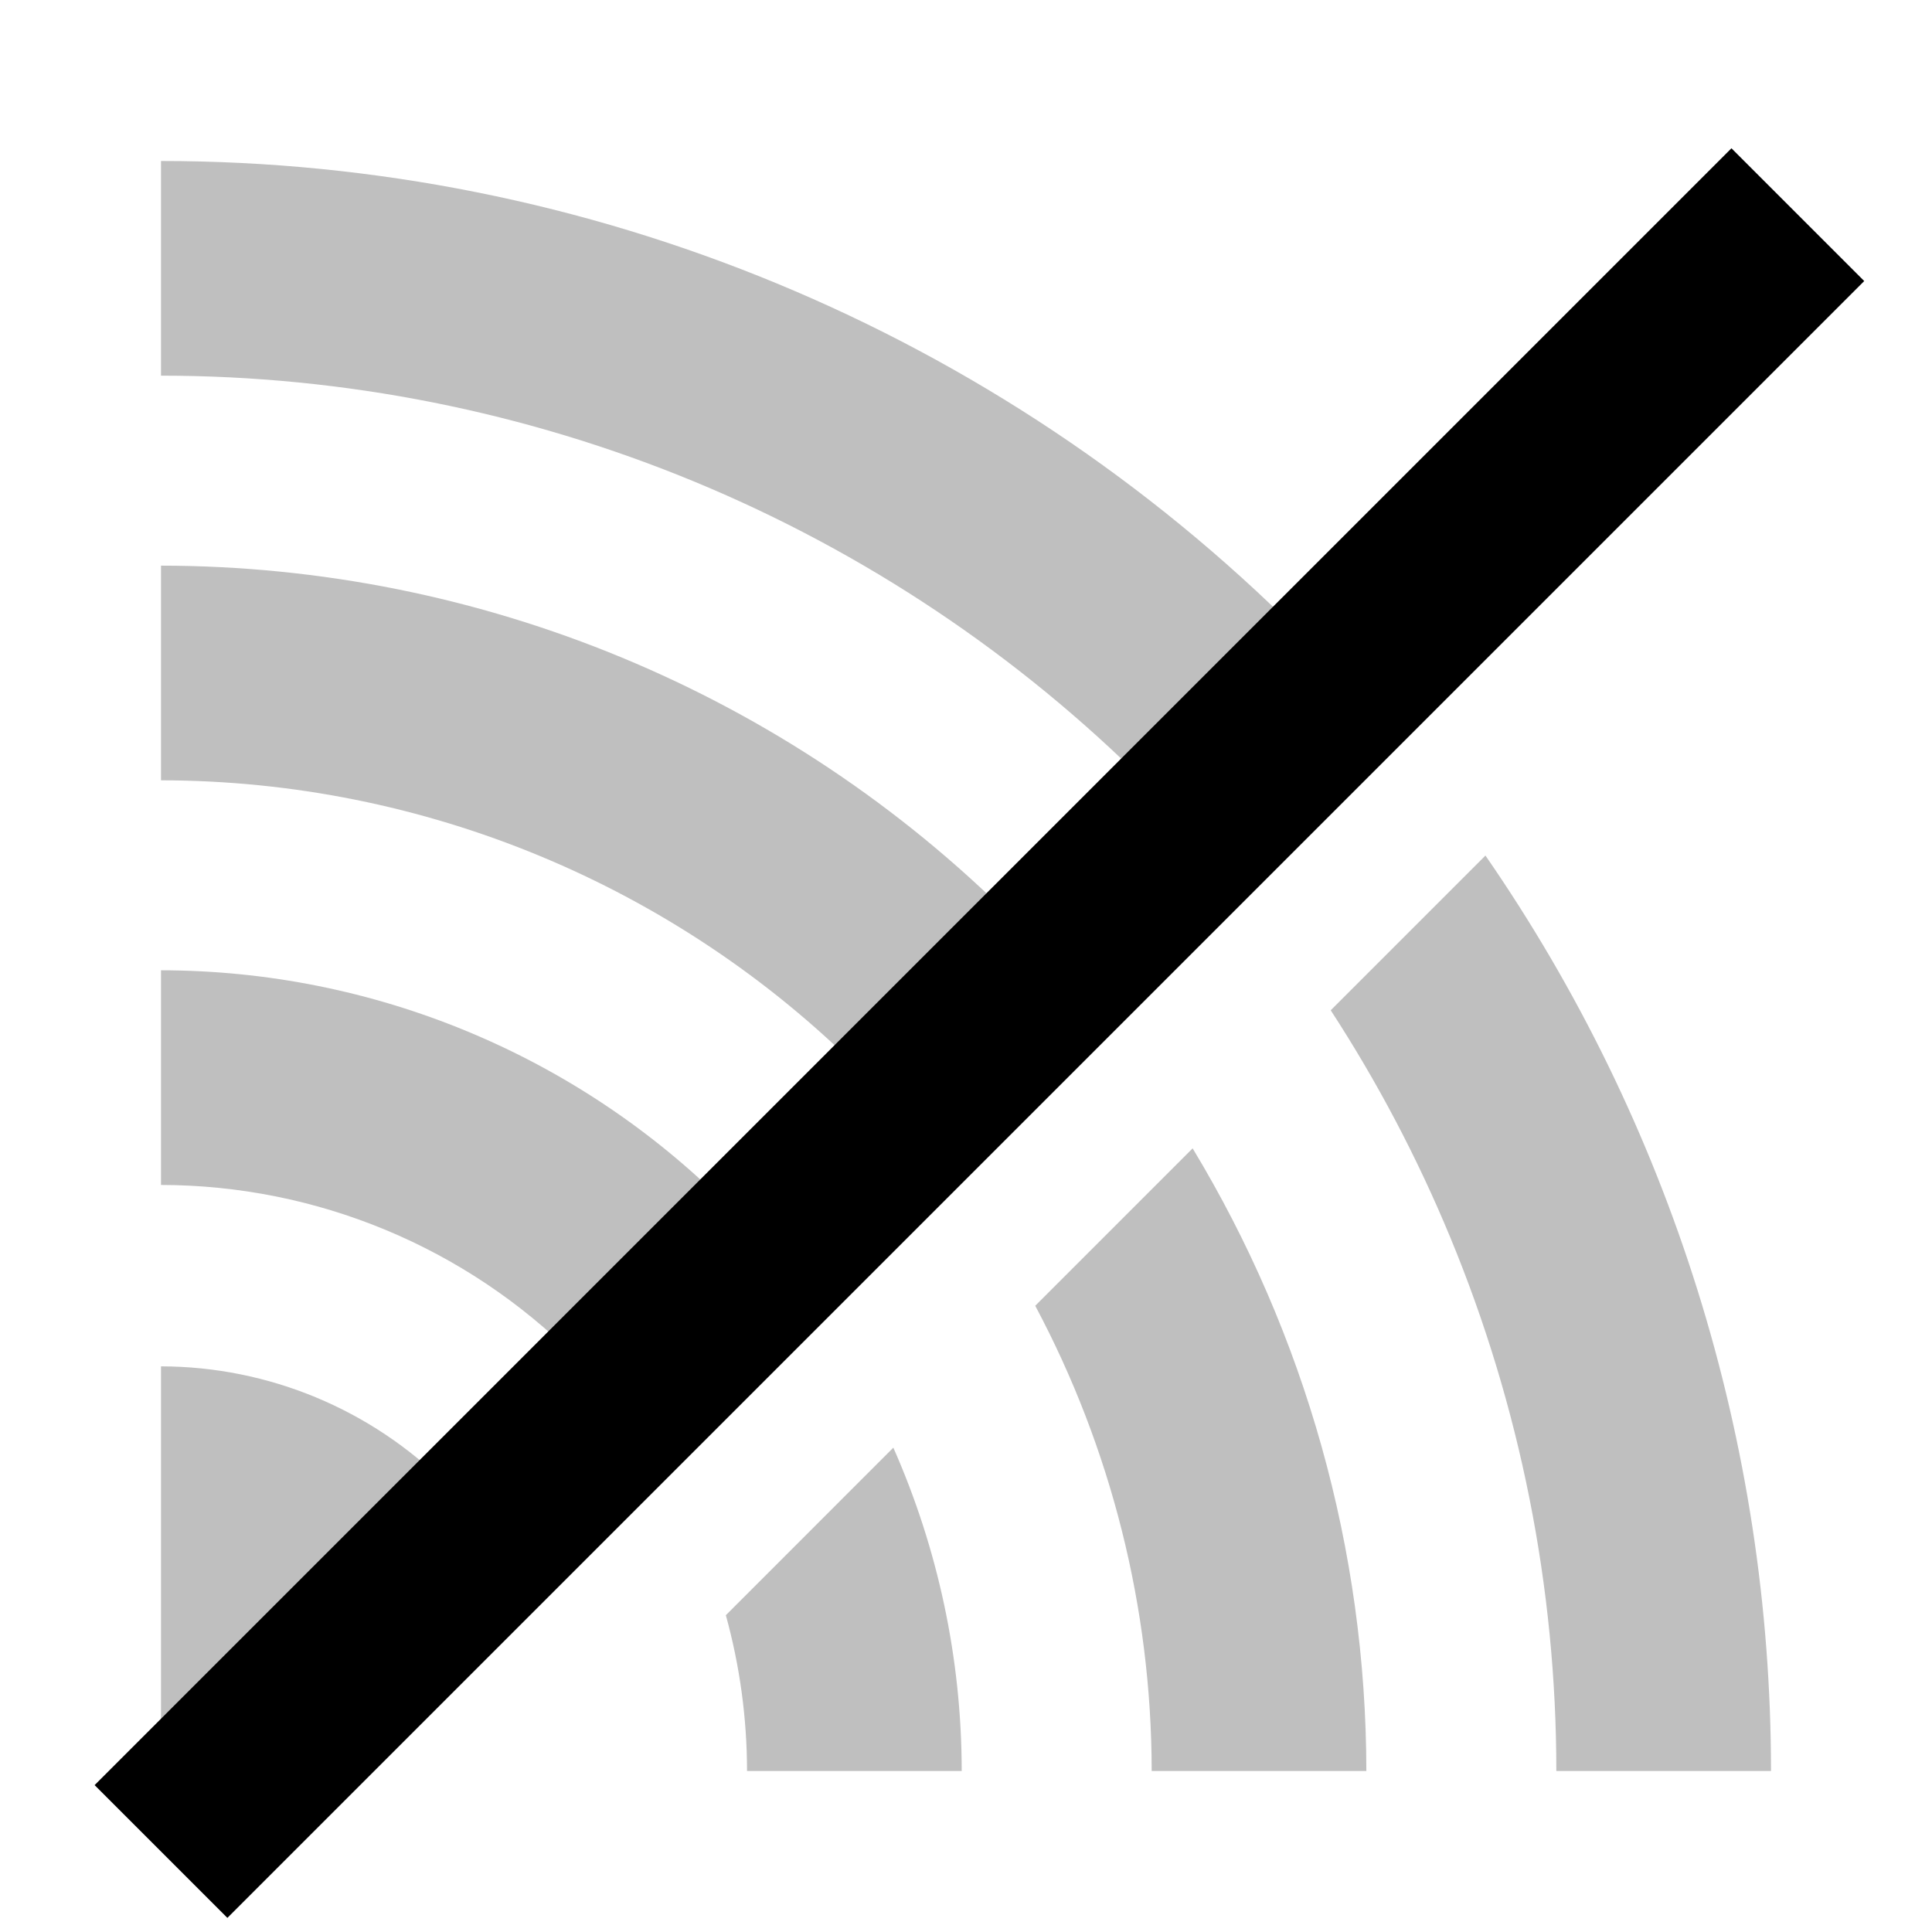 <?xml version="1.0"?>
<svg xmlns="http://www.w3.org/2000/svg" viewBox="0 0 36 36" fill="black">
  <path fill="currentColor" opacity="0.25" fill-rule="evenodd" clip-rule="evenodd" d="M29 33H33C33 26.864 31.12 20.921 27.679 15.942L24.796 18.825C25.664 20.159 26.409 21.573 27.021 23.05C28.328 26.205 29 29.586 29 33ZM22.996 16.382L25.835 13.543C25.32 12.939 24.779 12.353 24.213 11.787C18.587 6.161 10.957 3 3 3V7C6.414 7 9.795 7.673 12.95 8.979C16.104 10.286 18.971 12.201 21.385 14.615C21.95 15.18 22.487 15.77 22.996 16.382ZM20.475 18.904L17.627 21.752C17.142 21.122 16.615 20.521 16.047 19.953C12.587 16.492 7.894 14.545 3 14.54V10.54C8.955 10.545 14.665 12.913 18.876 17.124C19.443 17.691 19.976 18.285 20.475 18.904ZM19.29 24.331L22.223 21.398C24.32 24.87 25.456 28.876 25.46 33H21.46C21.457 29.949 20.699 26.976 19.29 24.331ZM15.1 24.278C14.635 23.633 14.117 23.022 13.547 22.453C10.75 19.655 6.956 18.083 3 18.08V22.08C5.895 22.083 8.671 23.234 10.719 25.281C11.291 25.854 11.794 26.484 12.221 27.157L15.1 24.278ZM13.525 30.097L16.646 26.975C17.477 28.855 17.919 30.905 17.92 33H13.92C13.919 32.01 13.784 31.034 13.525 30.097ZM9.744 29.635L6.379 33H3V25.46C4.999 25.463 6.915 26.258 8.329 27.671C8.908 28.251 9.384 28.915 9.744 29.635Z"/>
  <path fill="currentColor" fill-rule="evenodd" clip-rule="evenodd" d="M34.737 5.237L4.237 35.737L1.763 33.263L32.263 2.763L34.737 5.237Z"/>
</svg>
